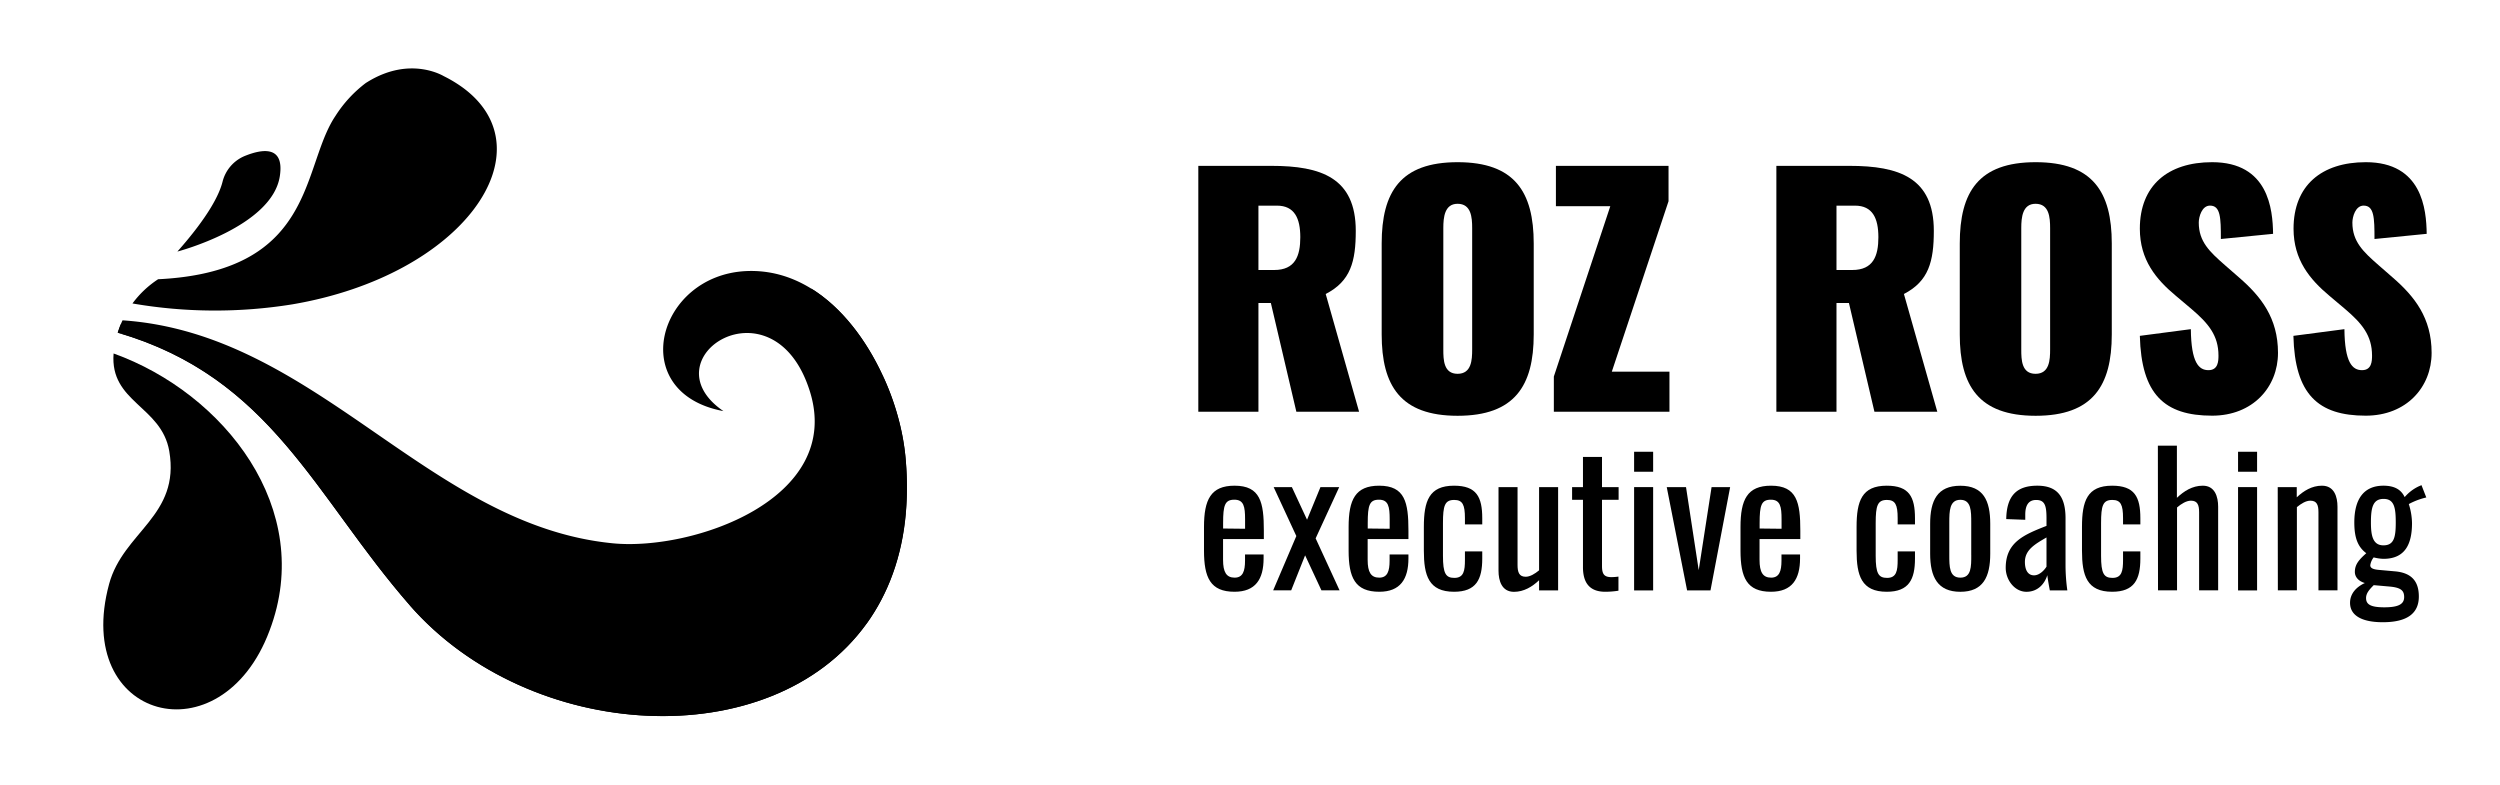 <svg id="logo-colour-wordmark" viewBox="0 0 919.46 288.53" width="919.46" height="288.53">
  <defs>
    <style>
 .cls-1{fill:#231f20}.cls-2{fill:#ef7f57}.cls-3{fill:#22605b}.cls-4{fill:#67c7c3}.cls-5{fill:#57b4b2}.cls-6{fill:#138d8f}.cls-7{fill:#2e7a73}
    </style>
  </defs>
  <path d="M440.72 61h26.91c18.2 0 31 4.36 31 23.9 0 11.28-1.9 18.53-11.06 23.22l12.28 43.32h-23.07l-9.38-40h-4.57v40h-22.11zm27.91 38.3c7.7 0 9.6-5.13 9.6-12.06s-2.12-11.61-8.59-11.61h-6.81v23.66z" class="cls-1"/>
  <path d="M508.16 123V89.58c0-19 6.93-29.93 27.92-29.93s28 10.95 28 29.93V123c0 18.87-7 29.92-28 29.92s-27.92-11.09-27.92-29.92zm33.28 5.58v-44.7c0-3.9-.34-8.93-5.36-8.93-4.8 0-5.25 5-5.25 8.93v44.66c0 3.8.11 8.94 5.25 8.94s5.36-5.14 5.36-8.94z" class="cls-1"/>
  <path d="M571.48 138.48l20.76-62.64h-20V61h41.42v13l-20.86 62.69H614v14.74h-42.52z" class="cls-1"/>
  <path d="M653.32 61h26.91c18.2 0 31 4.36 31 23.9 0 11.28-1.9 18.53-11 23.22l12.28 43.32h-23.12l-9.38-40h-4.58v40h-22.11zm27.92 38.3c7.7 0 9.6-5.13 9.6-12.06s-2.12-11.61-8.6-11.61h-6.81v23.66z" class="cls-1"/>
  <path d="M720.77 123V89.58c0-19 6.92-29.93 27.91-29.93s28 10.95 28 29.93V123c0 18.87-7 29.92-28 29.92s-27.91-11.09-27.91-29.92zm33.23 5.54V83.88c0-3.9-.33-8.93-5.36-8.93-4.8 0-5.25 5-5.25 8.93v44.66c0 3.8.11 8.94 5.25 8.94s5.36-5.14 5.36-8.94z" class="cls-1"/>
  <path d="M787 123.52l18.76-2.46c.11 12.29 2.91 15.08 6.48 15.08s3.68-3.35 3.68-5.36c0-7.37-3.68-11.84-10-17.2l-5.69-4.8C793 102.75 787 95.61 787 84.11c0-15.86 10.28-24.46 26.58-24.46C834.32 59.65 835.89 77 836 86l-19.2 1.9c0-7.81-.11-12.28-4-12.28-3 0-4.13 4.13-4.13 6.25 0 7 4 10.72 9.6 15.63l5.25 4.58c8 6.93 14.29 14.85 14.29 27.69 0 12.62-9.27 23.11-24.23 23.11-17.58 0-26.04-7.88-26.58-29.36z" class="cls-1"/>
  <path d="M843.48 123.52l18.76-2.46c.11 12.29 2.91 15.08 6.48 15.08s3.68-3.35 3.68-5.36c0-7.37-3.68-11.84-10-17.2l-5.69-4.8c-7.15-6-13.18-13.17-13.18-24.67 0-15.86 10.28-24.46 26.58-24.46 20.72 0 22.28 17.35 22.39 26.35l-19.2 1.9c0-7.81-.11-12.28-4-12.28-3 0-4.13 4.13-4.13 6.25 0 7 4 10.72 9.6 15.63l5.25 4.58c8 6.93 14.29 14.85 14.29 27.69 0 12.62-9.27 23.11-24.23 23.11-17.55 0-26.08-7.88-26.6-29.36z" class="cls-1"/>
  <path d="M442.81 202.47v-8.67c0-10.05 2.5-15.17 11.24-15.17 9.52 0 10.77 6.17 10.77 16.55v3.09h-15v7.62c0 4.59 1.25 6.56 4.27 6.56s3.81-2.43 3.81-6.24v-2.29h6.83v1.44c0 7.62-2.95 12.28-10.7 12.28-8.92 0-11.22-5.25-11.22-15.17zm15.11-8V191c0-4.66-.46-7.22-3.94-7.22s-4.14 2-4.14 8.6v2z" class="cls-2"/>
  <path d="M476.77 197.15l-8.34-18h6.7l5.58 12 4.93-12h6.9L483.87 198l8.8 19.12H486l-6-12.88-5.12 12.88h-6.63z" class="cls-2"/>
  <path d="M496 202.47v-8.67c0-10.05 2.49-15.17 11.23-15.17 9.52 0 10.77 6.17 10.77 16.55v3.09h-15v7.62c0 4.59 1.24 6.56 4.27 6.56s3.8-2.43 3.8-6.24v-2.29H518v1.44c0 7.62-3 12.28-10.71 12.28-8.97 0-11.29-5.25-11.29-15.17zm15.1-8V191c0-4.66-.46-7.22-3.94-7.22s-4.13 2-4.13 8.6v2z" class="cls-2"/>
  <path d="M523.67 202.53v-8.73c0-9.52 1.91-15.17 11.1-15.17 8.28 0 10.38 4.14 10.38 12v2.23h-6.37v-2.29c0-4.93-.86-6.7-3.94-6.7-3.48 0-4.14 2.1-4.14 8.53v12c0 6.5 1 8.14 4.2 8.14 3.48 0 3.88-2.69 3.88-6.56v-3.18h6.37v2.63c0 7.68-2.23 12.21-10.38 12.21-9.33 0-11.1-5.98-11.1-15.11z" class="cls-2"/>
  <path d="M551.13 209.89v-30.74h7v28.64c0 2.69.59 4.33 3 4.33 1.57 0 3.35-1.05 4.92-2.36v-30.61h7v38h-7v-3.75c-2.49 2.37-5.58 4.27-9.26 4.27-4.48-.03-5.66-4.1-5.66-7.78z" class="cls-2"/>
  <path d="M582.19 208.58v-24.76h-4v-4.67h4v-11.1h7v11.1h6.11v4.67h-6.11v24.3c0 2.95.73 4.14 3.48 4.14a19.36 19.36 0 0 0 2.57-.2v5.19a30.72 30.72 0 0 1-4.86.39c-5.95 0-8.19-3.54-8.19-9.06z" class="cls-2"/>
  <path d="M601 166.15h7v7.35h-7zm0 13h7v38h-7z" class="cls-2"/>
  <path d="M613 179.15h7.09l4.67 30.55 4.73-30.55h6.83l-7.23 38h-8.6z" class="cls-2"/>
  <path d="M640.13 202.47v-8.67c0-10.05 2.49-15.17 11.23-15.17 9.52 0 10.77 6.17 10.77 16.55v3.09h-15v7.62c0 4.59 1.24 6.56 4.26 6.56s3.81-2.43 3.81-6.24v-2.29h6.83v1.44c0 7.62-2.95 12.28-10.7 12.28-8.9 0-11.2-5.25-11.2-15.17zm15.1-8V191c0-4.66-.46-7.22-3.94-7.22s-4.13 2-4.13 8.6v2z" class="cls-2"/>
  <path d="M682.82 202.53v-8.73c0-9.52 1.91-15.17 11.1-15.17 8.28 0 10.38 4.14 10.38 12v2.23h-6.37v-2.29c0-4.93-.86-6.7-3.94-6.7-3.48 0-4.14 2.1-4.14 8.53v12c0 6.5 1 8.14 4.2 8.14 3.48 0 3.88-2.69 3.88-6.56v-3.18h6.37v2.63c0 7.68-2.23 12.21-10.38 12.21-9.33 0-11.1-5.98-11.1-15.11z" class="cls-2"/>
  <path d="M709.88 203.65v-11c0-8.54 2.63-14 11.1-14s11 5.45 11 14v11c0 8.54-2.63 14-11 14s-11.1-5.46-11.1-14zm15.11.46v-11.89c0-4.27 0-8.4-4-8.4s-4.07 4.13-4.07 8.4v11.89c0 4.27 0 8.34 4.07 8.34s4.01-4.07 4.01-8.34z" class="cls-2"/>
  <path d="M737.67 208.84c0-9.46 6.83-12.22 15-15.43v-2.7c0-4.59-.52-6.83-3.81-6.83-2.89 0-4 2.1-4 5.39v1.9l-7-.26c.14-8.41 3.68-12.28 11.43-12.28 7.49 0 10.38 4.2 10.38 12V208a67.8 67.8 0 0 0 .66 9.13h-6.44c-.26-1.38-.72-3.81-.92-5.59-.92 3-3.35 6.11-7.68 6.11s-7.62-4.34-7.62-8.81zm15-.39v-10.78c-4.33 2.5-7.94 4.6-7.94 9 0 3.09 1.18 4.93 3.35 4.93s3.97-2.17 4.56-3.15z" class="cls-2"/>
  <path d="M765.72 202.53v-8.73c0-9.52 1.9-15.17 11.09-15.17 8.28 0 10.38 4.14 10.38 12v2.23h-6.37v-2.29c0-4.93-.85-6.7-3.94-6.7-3.48 0-4.14 2.1-4.14 8.53v12c0 6.5 1 8.14 4.21 8.14 3.48 0 3.87-2.69 3.87-6.56v-3.18h6.37v2.63c0 7.68-2.23 12.21-10.38 12.21-9.32 0-11.09-5.98-11.09-15.11z" class="cls-2"/>
  <path d="M793.63 163.92h7v19.17c2.56-2.43 5.65-4.46 9.52-4.46 4.47 0 5.65 4.07 5.65 7.75v30.74h-7v-28.71c0-2.69-.59-4.27-3-4.27-1.64 0-3.54 1.12-5.12 2.5v30.48h-7z" class="cls-2"/>
  <path d="M823.12 166.15h7v7.35h-7zm0 13h7v38h-7z" class="cls-2"/>
  <path d="M837.71 179.15h7v3.75c2.5-2.37 5.59-4.27 9.26-4.27 4.54 0 5.72 4.07 5.72 7.75v30.74h-7v-28.71c0-2.69-.59-4.27-3-4.27-1.58 0-3.35 1.06-4.93 2.37v30.61h-7z" class="cls-2"/>
  <path d="M864.31 221.71c0-3.61 2.62-6 5.45-7.28-2.5-.73-3.68-2.37-3.68-4.08 0-2.82 1.58-4.53 4.2-6.89-2.89-2.17-4.4-5.26-4.4-11.3 0-8.87 3.68-13.53 10.71-13.53 4.07 0 6.5 1.44 7.81 4.2a15.56 15.56 0 0 1 5.13-3.94l1.05-.46 1.77 4.53a25.51 25.51 0 0 0-6.43 2.43 24.11 24.11 0 0 1 1.18 7c0 7.76-2.56 13.14-10.51 13.14A16 16 0 0 1 873 205a6 6 0 0 0-1.25 2.89c0 1 .92 1.51 3.15 1.71l5.91.53c6 .52 8.8 3.54 8.8 9.26 0 6.23-4.33 9.45-13.2 9.45-6.91.03-12.1-2-12.1-7.13zm19.9-2.1c0-2.3-1.05-3.48-5.19-3.87l-6-.53c-1.44 1.45-2.82 2.89-2.82 4.73 0 2.3 1.57 3.42 6.7 3.42s7.31-1.12 7.31-3.75zm-3.09-27.45c0-5.32-.52-8.67-4.46-8.67s-4.67 3.15-4.67 8.67c0 4.73.66 8.41 4.6 8.41s4.53-3.09 4.53-8.41z" class="cls-2"/>
  <path d="M99.13 231.94c-17.78 47.5-72.58 32.9-59-17.15 5.21-19.26 26.23-25 22.12-48.9C59.35 149.27 40.34 148 41.78 130c40.52 14.57 74.39 57.15 57.35 101.94z" class="cls-3"/>
  <path d="M150.75 222.67c44.1 50.45 132.76 55.48 167.93 6.75 11-15.3 16.81-35.9 14.26-62.06-2.72-27.93-24.25-69-58.25-67.67-33.08 1.31-44.69 44.79-8.62 51.51-28.42-19.44 18.41-49.59 31.75-7.39 12.57 39.77-43.14 58.92-72.53 56-68-6.75-108.77-77.15-180.22-82a37.59 37.59 0 0 0-1.79 4.52c56.57 16.49 72.38 60.14 107.47 100.29" class="cls-4"/>
  <path d="M150.75 222.67c-35.09-40.15-50.9-83.8-107.47-100.29 84.71 12.36 116.46 160.82 275.4 107-35.17 48.77-123.83 43.74-167.93-6.71z" class="cls-3"/>
  <path d="M324.6 138c2.41 8.77 6.91 54.87-35 63.3 0 0 58.89-33.58 8.7-95.22 11.41 7 20.32 19.06 26.28 31.92z" class="cls-5"/>
  <path d="M324.6 138c3.9 14.13-4.13 39.39-22 54.93-25.68 22.32-84.55 24.49-123.31 2.94C121 163.46 77.57 122.38 44.46 119.26c-.36.83-.21.49-.5 1.18C109.68 135.38 157.08 229.32 249.18 225c0 0 47.76 2.81 84-36.56a115.36 115.36 0 0 0-.22-21 93.28 93.28 0 0 0-8.35-29.44" class="cls-6"/>
  <path d="M249.18 225c-98.37-2.39-145.6-97.41-205.18-104.56-.33.91-.48 1.35-.68 1.94 84.71 12.36 116.46 160.82 275.4 107 7.89-10.94 13.09-24.58 14.48-41-36.26 39.39-84.02 36.62-84.02 36.62z" class="cls-7"/>
  <path d="M65.24 92.52s34.85-9.09 37.68-27.75c1.7-11.2-6.24-10.09-12.84-7.43a13.92 13.92 0 0 0-8.24 9.53c-1.16 4.6-5.06 12.63-16.6 25.65z" class="cls-2"/>
  <path d="M107.54 111.93a178.22 178.22 0 0 1-58.82-.32 36.38 36.38 0 0 1 9.43-8.91c11.2-.54 20-2.41 27.06-5.19 29.69-11.68 27.94-39.7 38.17-54.88a46.21 46.21 0 0 1 11.19-12.13l.7-.43c15.87-9.71 28-2 28.07-2a48.06 48.06 0 0 1 7 4.25c31.47 23.27.21 68.88-62.8 79.61z" class="cls-4"/>
</svg>
